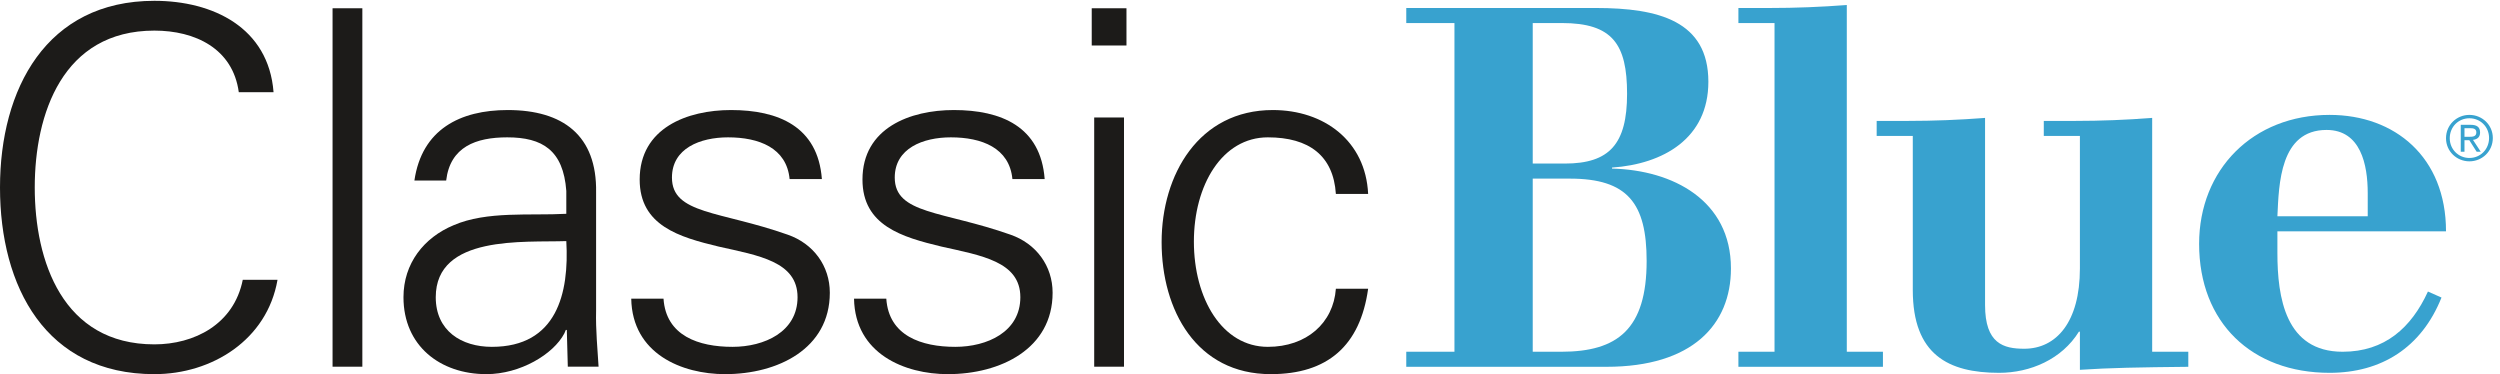 <?xml version="1.0" encoding="UTF-8"?>
<svg width="294px" height="44px" viewBox="0 0 294 44" version="1.1" xmlns="http://www.w3.org/2000/svg" xmlns:xlink="http://www.w3.org/1999/xlink">
    <!-- Generator: Sketch 54.1 (76490) - https://sketchapp.com -->
    <title>Blue Cross NC / Products / Classic Blue / CK</title>
    <desc>Created with Sketch.</desc>
    <g id="Blue-Cross-NC-/-Products-/-Classic-Blue-/-CK" stroke="none" stroke-width="1" fill="none" fill-rule="evenodd">
        <g id="Classic-Blue-RGB-CK-EPS">
            <path d="M28.081,10.839 C27.381,5.701 22.944,3.599 18.157,3.599 C7.356,3.599 4.086,13.407 4.086,22.048 C4.086,30.688 7.356,40.497 18.157,40.497 C22.827,40.497 27.498,38.162 28.549,32.907 L32.636,32.907 C31.41,39.972 24.929,44 18.157,44 C5.371,44 0,33.725 0,22.048 C0,10.488 5.429,0.096 18.157,0.096 C25.046,0.096 31.585,3.249 32.169,10.839 L28.081,10.839" id="Fill-1" fill="#1C1B19"></path>
            <polygon id="Fill-3" fill="#1C1B19" points="39.109 43.124 42.612 43.124 42.612 0.972 39.109 0.972"></polygon>
            <path d="M57.841,40.789 C65.489,40.789 66.949,34.483 66.598,28.353 C61.636,28.528 51.244,27.594 51.244,34.951 C51.244,38.92 54.28,40.789 57.841,40.789 Z M66.598,22.456 C66.248,17.669 63.796,16.152 59.651,16.152 C55.973,16.152 52.936,17.26 52.47,21.231 L48.734,21.231 C49.609,15.218 54.104,12.941 59.709,12.941 C66.19,12.941 70.218,15.918 70.101,22.632 L70.101,36.527 C70.043,38.804 70.276,41.139 70.393,43.124 L66.774,43.124 L66.657,38.804 L66.539,38.804 L66.365,39.213 C65.08,41.665 61.168,44 57.199,44 C51.769,44 47.449,40.673 47.449,34.951 C47.449,30.981 49.842,27.945 53.346,26.485 C57.257,24.792 62.337,25.376 66.598,25.143 L66.598,22.456 L66.598,22.456 Z" id="Fill-4" fill="#1C1B19"></path>
            <path d="M85.968,12.941 C91.515,12.941 96.186,14.867 96.653,21.055 L92.858,21.055 C92.507,17.378 89.238,16.152 85.618,16.152 C82.348,16.152 79.021,17.436 79.021,20.88 C79.021,25.201 84.684,24.792 92.624,27.594 C95.66,28.646 97.587,31.272 97.587,34.425 C97.587,41.022 91.456,44 85.268,44 C80.189,44 74.35,41.606 74.234,35.125 L78.029,35.125 C78.32,39.504 82.173,40.789 86.144,40.789 C89.88,40.789 93.792,39.038 93.792,34.951 C93.792,30.747 89.18,30.047 84.508,28.996 C79.896,27.887 75.226,26.544 75.226,21.115 C75.226,15.042 80.83,12.941 85.968,12.941" id="Fill-5" fill="#1C1B19"></path>
            <path d="M112.169,12.941 C117.716,12.941 122.387,14.867 122.853,21.055 L119.059,21.055 C118.708,17.378 115.438,16.152 111.819,16.152 C108.549,16.152 105.222,17.436 105.222,20.88 C105.222,25.201 110.885,24.792 118.824,27.594 C121.86,28.646 123.787,31.272 123.787,34.425 C123.787,41.022 117.657,44 111.468,44 C106.39,44 100.551,41.606 100.434,35.125 L104.229,35.125 C104.52,39.504 108.374,40.789 112.345,40.789 C116.081,40.789 119.993,39.038 119.993,34.951 C119.993,30.747 115.381,30.047 110.709,28.996 C106.098,27.887 101.427,26.544 101.427,21.115 C101.427,15.042 107.031,12.941 112.169,12.941" id="Fill-6" fill="#1C1B19"></path>
            <path d="M128.678,43.124 L132.182,43.124 L132.182,13.816 L128.678,13.816 L128.678,43.124 Z M128.387,5.35 L132.473,5.35 L132.473,0.972 L128.387,0.972 L128.387,5.35 Z" id="Fill-7" fill="#1C1B19"></path>
            <path d="M157.099,22.807 C156.807,18.312 153.946,16.152 149.1,16.152 C143.728,16.152 140.401,21.756 140.401,28.412 C140.401,35.125 143.728,40.789 149.1,40.789 C153.653,40.789 156.807,37.987 157.099,33.958 L160.893,33.958 C159.959,40.673 156.106,44 149.45,44 C140.692,44 136.606,36.469 136.606,28.47 C136.606,20.53 140.984,12.941 149.684,12.941 C155.697,12.941 160.601,16.56 160.893,22.807 L157.099,22.807" id="Fill-8" fill="#1C1B19"></path>
            <path d="M290.401,18.577 C291.688,18.577 292.714,17.564 292.714,16.228 C292.714,14.913 291.688,13.908 290.401,13.908 C289.117,13.908 288.091,14.913 288.091,16.256 C288.091,17.564 289.117,18.577 290.401,18.577 Z M290.401,13.511 C291.9,13.511 293.155,14.685 293.155,16.228 C293.155,17.797 291.9,18.973 290.401,18.973 C288.905,18.973 287.651,17.797 287.651,16.256 C287.651,14.685 288.905,13.511 290.401,13.511 Z M289.823,16.088 L290.365,16.088 C290.808,16.088 291.217,16.065 291.217,15.565 C291.217,15.125 290.844,15.076 290.505,15.076 L289.823,15.076 L289.823,16.088 Z M289.384,14.677 L290.541,14.677 C291.298,14.677 291.657,14.957 291.657,15.588 C291.657,16.153 291.29,16.396 290.821,16.448 L291.731,17.841 L291.253,17.841 L290.388,16.484 L289.823,16.484 L289.823,17.841 L289.384,17.841 L289.384,14.677 L289.384,14.677 Z" id="Fill-9" fill="#38A2CF"></path>
            <path d="M180.249,41.366 L183.612,41.366 C190.223,41.366 193.645,38.71 193.645,30.685 C193.645,23.898 191.403,21.006 184.616,21.006 L180.249,21.006 L180.249,41.366 Z M180.249,19.235 L184.026,19.235 C189.278,19.235 191.344,16.933 191.344,11.032 C191.344,5.19 189.632,2.71 183.672,2.71 L180.249,2.71 L180.249,19.235 Z M165.377,41.366 L171.043,41.366 L171.043,2.71 L165.377,2.71 L165.377,0.94 L187.684,0.94 C195.062,0.94 200.904,2.475 200.904,9.616 C200.904,16.284 195.593,19.294 189.573,19.707 L189.573,19.825 C196.715,20.002 203.559,23.543 203.559,31.57 C203.559,38.179 199.016,43.136 188.925,43.136 L165.377,43.136 L165.377,41.366 L165.377,41.366 Z" id="Fill-10" fill="#38A2CF"></path>
            <path d="M204.436,41.366 L208.684,41.366 L208.684,2.71 L204.436,2.71 L204.436,0.94 L208.096,0.94 C211.105,0.94 214.174,0.823 217.184,0.587 L217.184,41.366 L221.433,41.366 L221.433,43.136 L204.436,43.136 L204.436,41.366" id="Fill-11" fill="#38A2CF"></path>
            <path d="M253.096,41.366 L257.344,41.366 L257.344,43.136 C251.561,43.195 248.138,43.254 244.597,43.49 L244.597,39.006 L244.478,39.006 C242.473,42.251 238.755,43.844 235.096,43.844 C229.135,43.844 224.944,41.72 224.944,34.107 L224.944,15.989 L220.696,15.989 L220.696,14.219 L224.355,14.219 C227.365,14.219 230.434,14.102 233.443,13.865 L233.443,35.877 C233.443,40.421 235.627,41.012 238.047,41.012 C241.823,41.012 244.597,37.884 244.597,31.57 L244.597,15.989 L240.349,15.989 L240.349,14.219 L244.007,14.219 C247.017,14.219 250.086,14.102 253.096,13.865 L253.096,41.366" id="Fill-12" fill="#38A2CF"></path>
            <path d="M278.445,25.432 L278.445,22.717 C278.445,19.353 277.619,15.281 273.605,15.281 C268.117,15.281 267.999,21.655 267.822,25.432 L278.445,25.432 Z M267.822,27.202 L267.822,29.74 C267.822,34.992 268.767,41.366 275.494,41.366 C280.451,41.366 283.579,38.533 285.526,34.284 L287.12,34.992 C284.759,40.894 280.038,43.844 273.96,43.844 C264.812,43.844 258.616,37.943 258.616,28.678 C258.616,19.943 264.931,13.511 273.96,13.511 C281.632,13.511 287.651,18.468 287.651,27.202 L267.822,27.202 L267.822,27.202 Z" id="Fill-13" fill="#38A2CF"></path>
        </g>
    </g>
</svg>